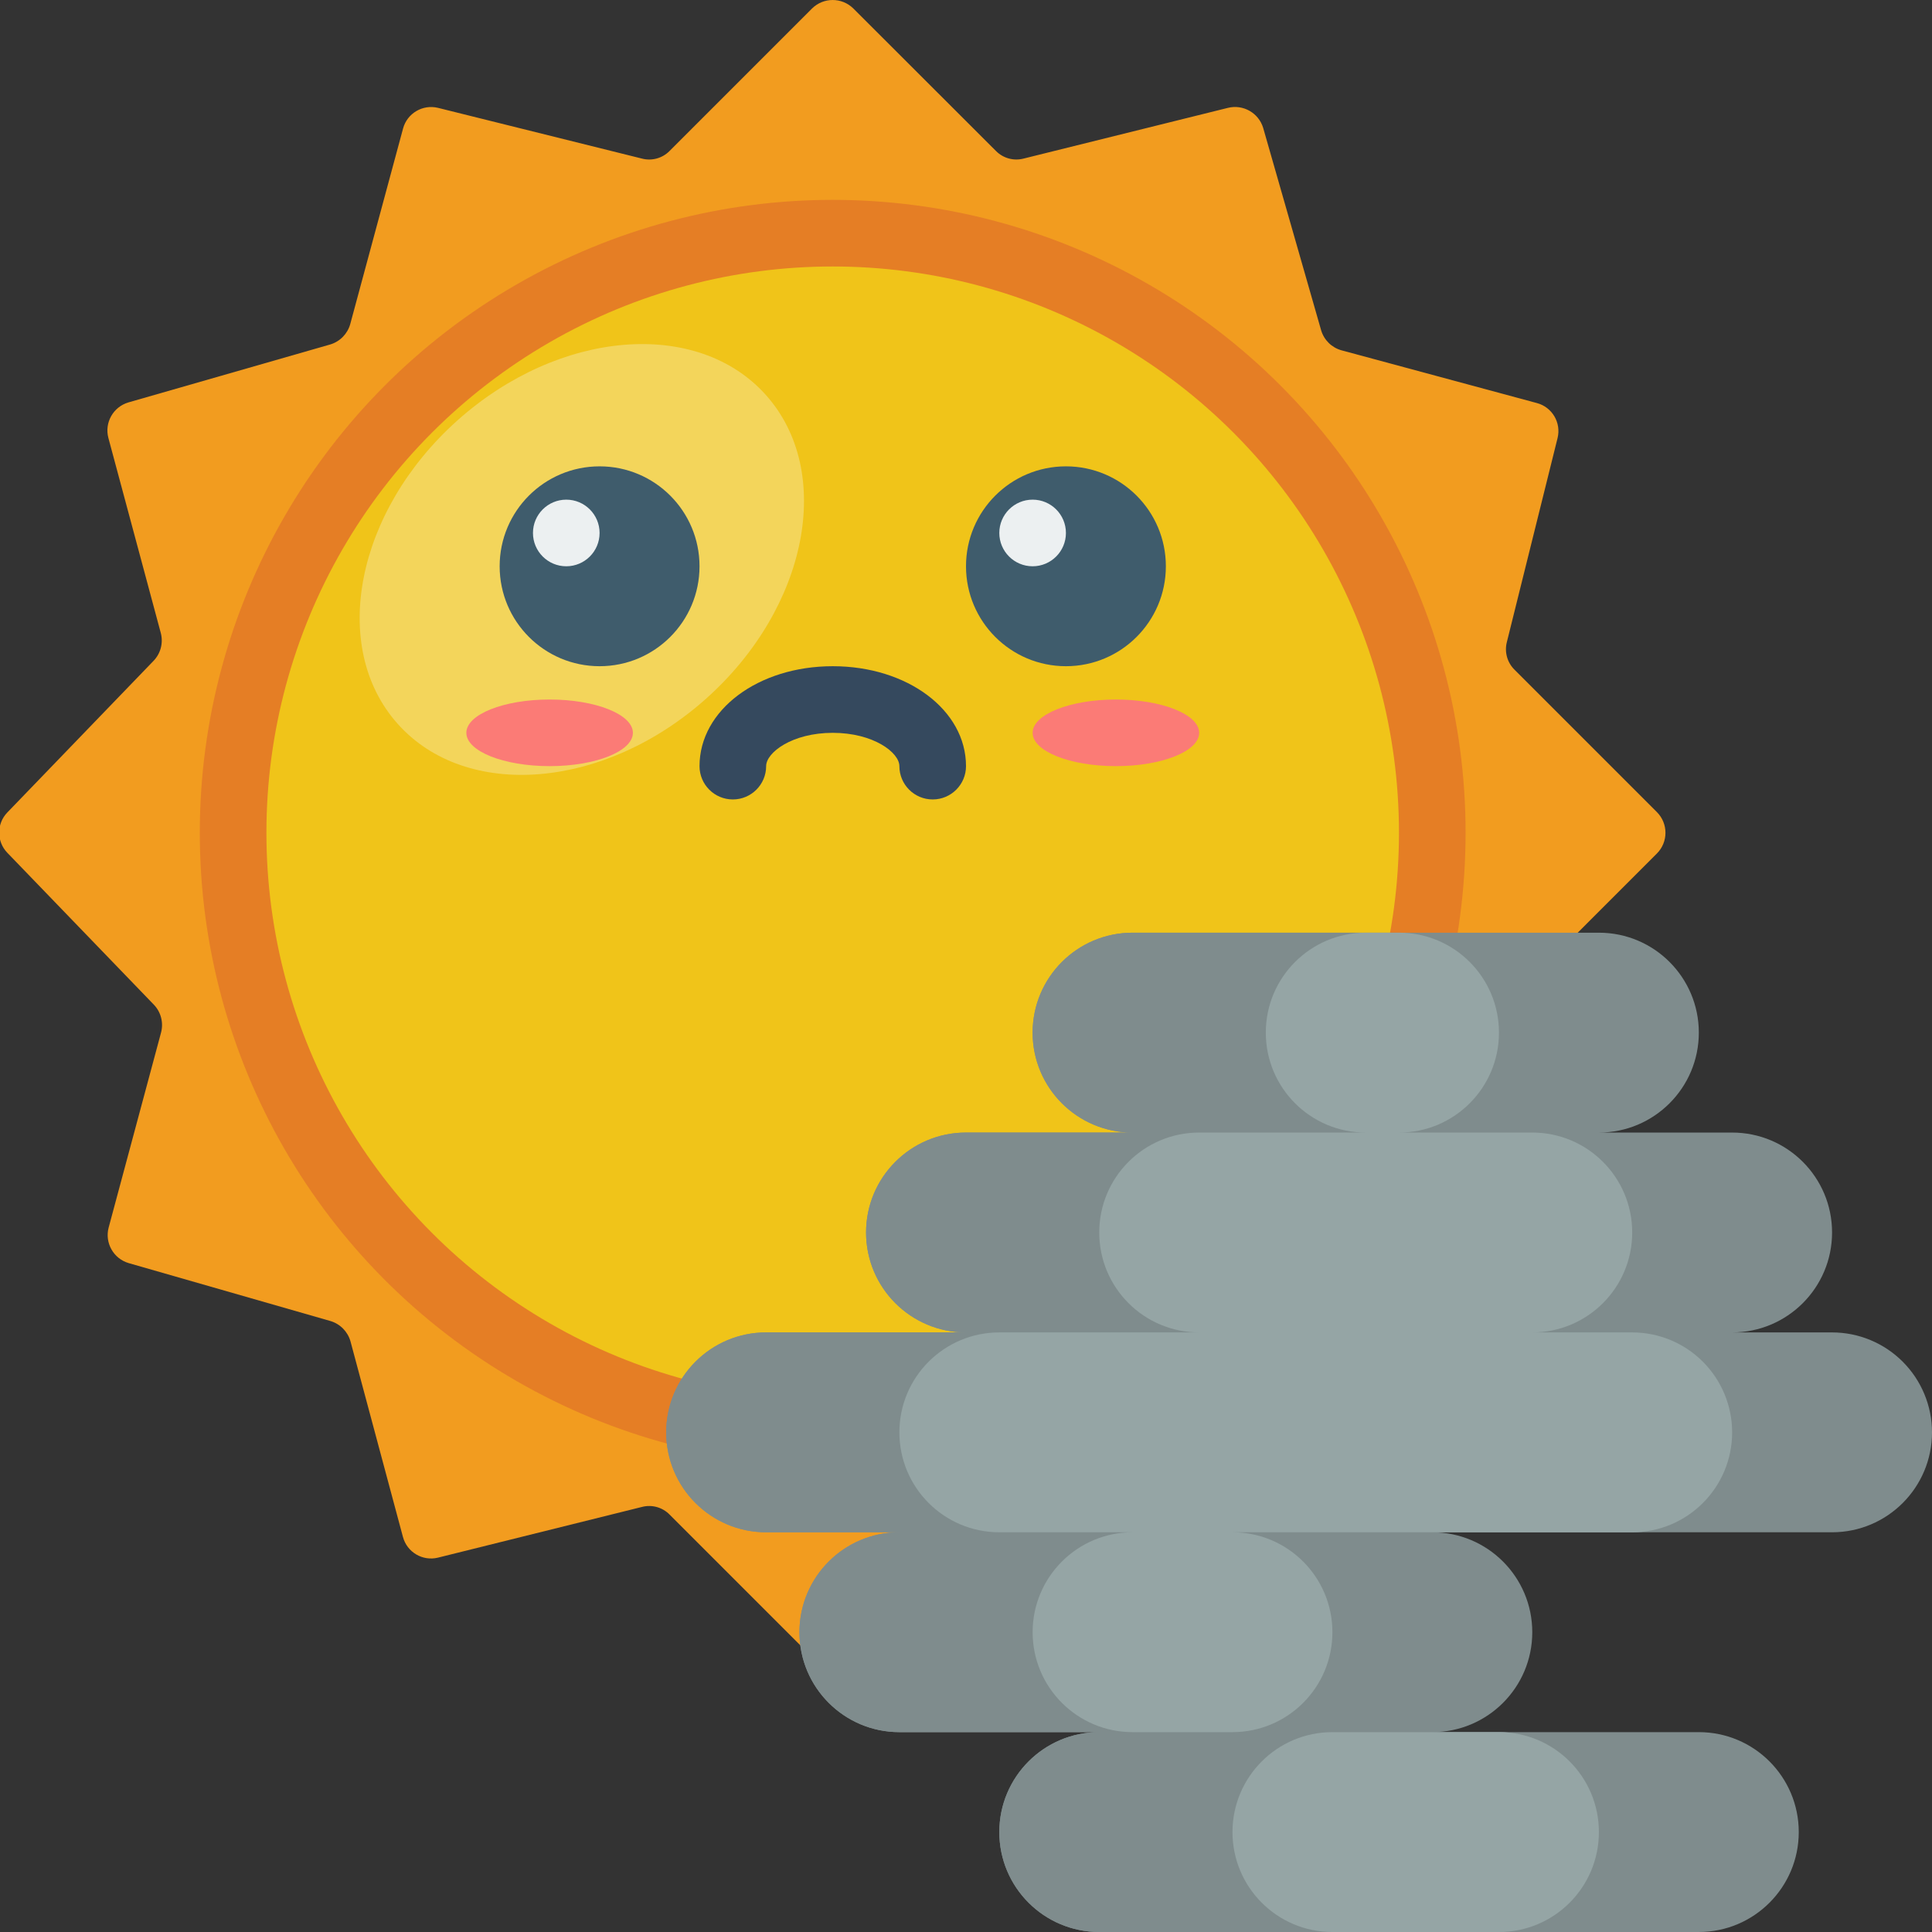 <svg height="512" viewBox="0 0 58 58" width="512" xmlns="http://www.w3.org/2000/svg"><rect x="0" y="0" width="58" height="58" fill="#333333" stroke="none"/><g id="Page-1" fill="none" fill-rule="evenodd"><g id="019---Sunny-and-Fog" fill-rule="nonzero" transform="translate(-1)"><path id="Shape" d="m46.465 29.9c-.218.217-.305.533-.227.831l1.522 6.129c.114.456-.15.922-.6 1.059l-6.079 1.74c-.292.088-.519.319-.6.613l-1.581 5.869c-.124.457-.59.733-1.05.621l-6.123-1.522c-.298-.078-.614.008-.831.227l-4.277 4.277c-.344.341-.898.341-1.242 0l-4.277-4.277c-.216-.219-.533-.306-.831-.227l-6.122 1.522c-.461.112-.927-.163-1.05-.621l-1.574-5.869c-.082-.294-.308-.525-.6-.613l-6.061-1.74c-.456-.135-.722-.608-.6-1.067l1.575-5.861c.076-.296-.007-.611-.219-.831l-4.399-4.56c-.324-.337-.324-.871 0-1.208l4.391-4.553c.212-.22.295-.534.219-.83l-1.575-5.861c-.122-.459.144-.932.6-1.067l6.061-1.74c.292-.088.518-.319.6-.613l1.585-5.869c.123-.458.589-.733 1.05-.621l6.119 1.522c.298.079.615-.008.831-.227l4.277-4.277c.344-.341.898-.341 1.242 0l4.281 4.277c.217.219.533.305.831.227l6.132-1.522c.456-.113.921.15 1.058.6l1.741 6.079c.087.292.318.519.612.6l5.865 1.583c.458.122.734.589.621 1.049l-1.522 6.123c-.078.298.009.614.227.831l4.277 4.277c.342.343.342.899 0 1.242z" fill="#f29c1f"/><circle id="Oval" cx="25.998" cy="25" fill="#e57e25" r="19"/><circle id="Oval" cx="25.998" cy="25" fill="#f0c419" r="17"/><ellipse id="Oval" cx="18.466" cy="16.81" fill="#f3d55b" rx="7.41" ry="5.601" transform="matrix(.746 -.666 .666 .746 -6.504 16.554)"/><path id="Shape" d="m29 24c-.552 0-1-.448-1-1 0-.408-.779-1-2-1s-2 .592-2 1c0 .552-.448 1-1 1s-1-.448-1-1c0-1.682 1.757-3 4-3s4 1.318 4 3c0 .552-.448 1-1 1z" fill="#35495e"/><path id="Shape" d="m59 43c0 1.657-1.343 3-3 3h-12c1.657 0 3 1.343 3 3s-1.343 3-3 3h8c1.657 0 3 1.343 3 3s-1.343 3-3 3h-18c-1.657 0-3-1.343-3-3s1.343-3 3-3h-6c-1.657 0-3-1.343-3-3s1.343-3 3-3h-4c-1.657 0-3-1.343-3-3s1.343-3 3-3h6c-1.657 0-3-1.343-3-3s1.343-3 3-3h5c-1.657 0-3-1.343-3-3s1.343-3 3-3h14c1.657 0 3 1.343 3 3s-1.343 3-3 3h4c1.657 0 3 1.343 3 3s-1.343 3-3 3h3c.796 0 1.559.316 2.121.879.563.563.879 1.326.879 2.121z" fill="#7f8c8d"/><path id="Shape" d="m53 43c0 1.657-1.343 3-3 3h-12c1.657 0 3 1.343 3 3s-1.343 3-3 3h8c1.657 0 3 1.343 3 3s-1.343 3-3 3h-12c-1.657 0-3-1.343-3-3s1.343-3 3-3h-6c-1.657 0-3-1.343-3-3s1.343-3 3-3h-4c-1.657 0-3-1.343-3-3s1.343-3 3-3h6c-1.657 0-3-1.343-3-3s1.343-3 3-3h5c-1.657 0-3-1.343-3-3s1.343-3 3-3h8c1.657 0 3 1.343 3 3s-1.343 3-3 3h4c1.657 0 3 1.343 3 3s-1.343 3-3 3h3c.796 0 1.559.316 2.121.879.563.563.879 1.326.879 2.121z" fill="#7f8c8d"/><path id="Shape" d="m49 55c0 1.657-1.343 3-3 3h-5c-1.657 0-3-1.343-3-3s1.343-3 3-3h5c1.657 0 3 1.343 3 3z" fill="#95a5a5"/><path id="Shape" d="m53 43c0 1.657-1.343 3-3 3h-12c1.657 0 3 1.343 3 3s-1.343 3-3 3h-3c-1.657 0-3-1.343-3-3s1.343-3 3-3h-4c-1.657 0-3-1.343-3-3s1.343-3 3-3h6c-1.657 0-3-1.343-3-3s1.343-3 3-3h5c-1.657 0-3-1.343-3-3s1.343-3 3-3h1c1.657 0 3 1.343 3 3s-1.343 3-3 3h4c1.657 0 3 1.343 3 3s-1.343 3-3 3h3c.796 0 1.559.316 2.121.879.563.563.879 1.326.879 2.121z" fill="#95a5a5"/><circle id="Oval" cx="19" cy="17" fill="#3f5c6c" r="3"/><circle id="Oval" cx="33" cy="17" fill="#3f5c6c" r="3"/><ellipse id="Oval" cx="17.5" cy="22" fill="#fb7b76" rx="2.5" ry="1"/><ellipse id="Oval" cx="34.5" cy="22" fill="#fb7b76" rx="2.5" ry="1"/><g fill="#ecf0f1"><circle id="Oval" cx="18" cy="16" r="1"/><circle id="Oval" cx="32" cy="16" r="1"/></g></g></g></svg>